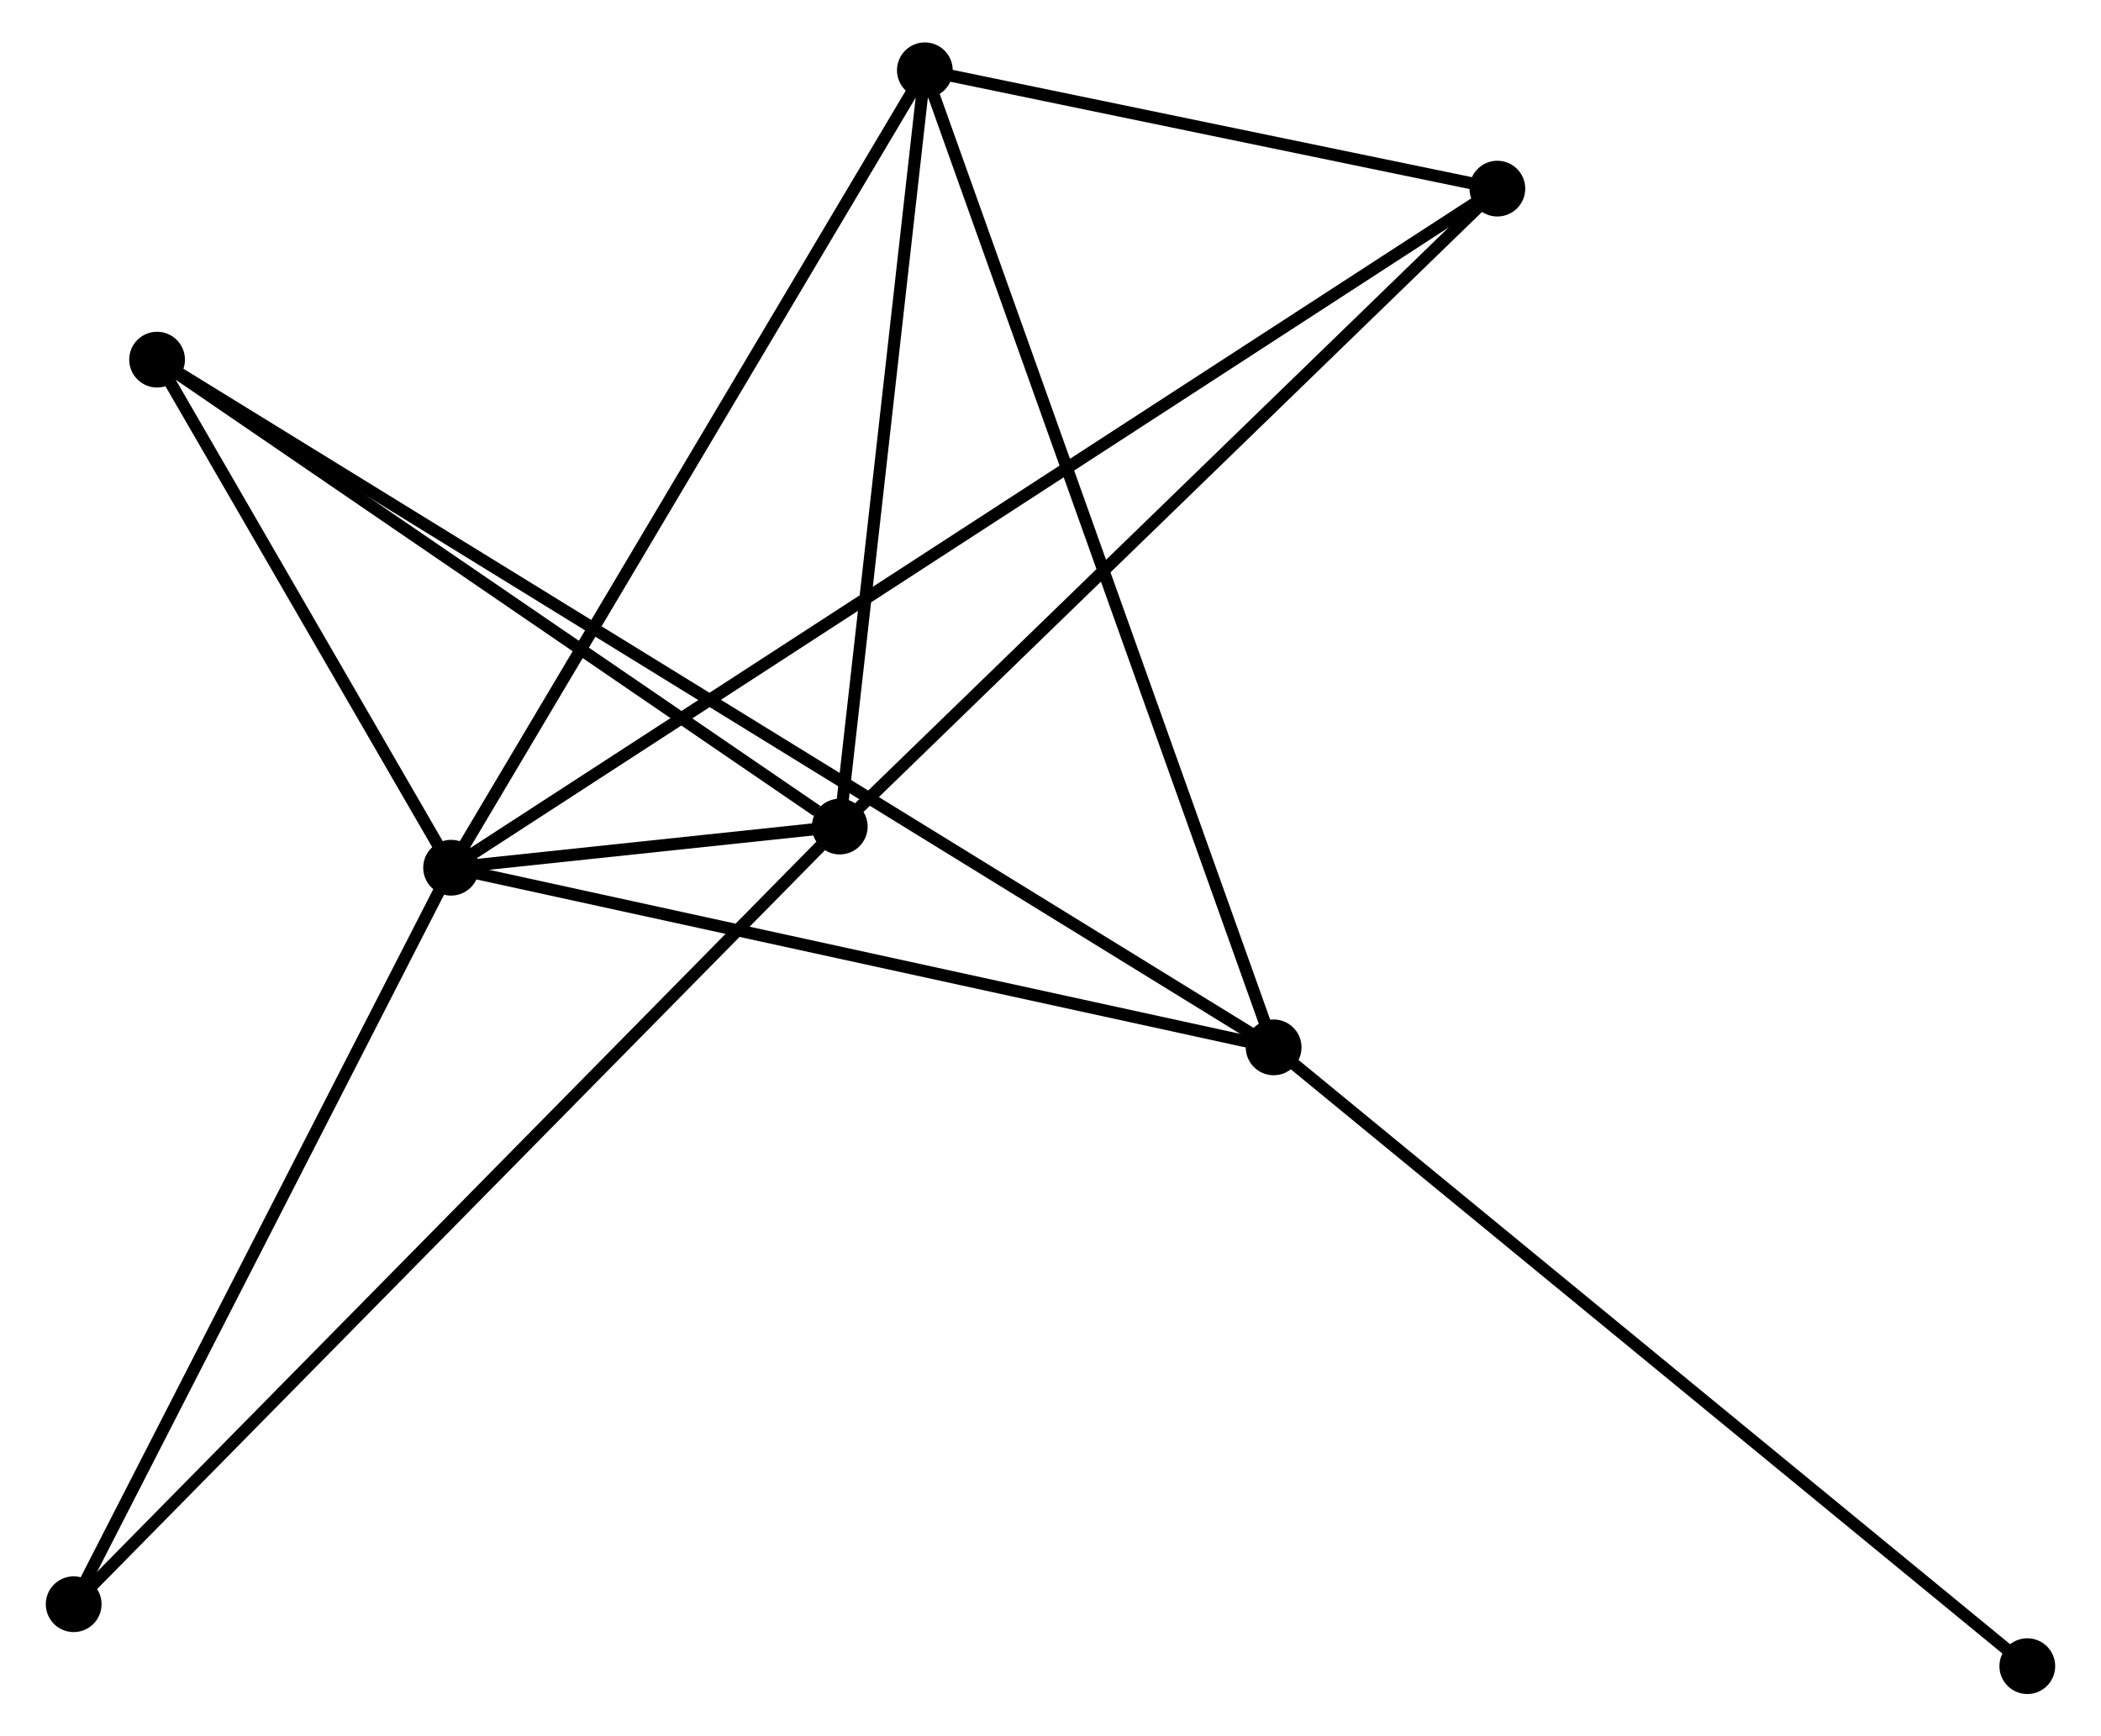 <?xml version="1.0" encoding="UTF-8" standalone="no"?>
<!DOCTYPE svg PUBLIC "-//W3C//DTD SVG 1.1//EN"
 "http://www.w3.org/Graphics/SVG/1.1/DTD/svg11.dtd">
<!-- Generated by graphviz version 2.36.0 (20140111.2315)
 -->
<!-- Title: %3 Pages: 1 -->
<svg width="173pt" height="143pt"
 viewBox="0.00 0.00 172.77 143.27" xmlns="http://www.w3.org/2000/svg" xmlns:xlink="http://www.w3.org/1999/xlink">
<g id="graph0" class="graph" transform="scale(1 1) rotate(0) translate(4 139.275)">
<title>%3</title>
<!-- 0 -->
<g id="node1" class="node"><title>0</title>
<ellipse fill="black" stroke="black" cx="32.936" cy="-67.68" rx="1.8" ry="1.8"/>
</g>
<!-- 1 -->
<g id="node2" class="node"><title>1</title>
<ellipse fill="black" stroke="black" cx="65" cy="-71.076" rx="1.8" ry="1.8"/>
</g>
<!-- 0&#45;&#45;1 -->
<g id="edge1" class="edge"><title>0&#45;&#45;1</title>
<path fill="none" stroke="black" d="M35.039,-67.903C40.947,-68.529 57.617,-70.294 63.172,-70.883"/>
</g>
<!-- 2 -->
<g id="node3" class="node"><title>2</title>
<ellipse fill="black" stroke="black" cx="100.793" cy="-52.857" rx="1.8" ry="1.8"/>
</g>
<!-- 0&#45;&#45;2 -->
<g id="edge2" class="edge"><title>0&#45;&#45;2</title>
<path fill="none" stroke="black" d="M34.893,-67.252C44.802,-65.088 89.334,-55.36 98.956,-53.258"/>
</g>
<!-- 3 -->
<g id="node4" class="node"><title>3</title>
<ellipse fill="black" stroke="black" cx="72.02" cy="-133.475" rx="1.8" ry="1.8"/>
</g>
<!-- 0&#45;&#45;3 -->
<g id="edge3" class="edge"><title>0&#45;&#45;3</title>
<path fill="none" stroke="black" d="M33.902,-69.306C39.262,-78.33 65.31,-122.179 70.944,-131.663"/>
</g>
<!-- 4 -->
<g id="node5" class="node"><title>4</title>
<ellipse fill="black" stroke="black" cx="119.25" cy="-123.712" rx="1.8" ry="1.8"/>
</g>
<!-- 0&#45;&#45;4 -->
<g id="edge4" class="edge"><title>0&#45;&#45;4</title>
<path fill="none" stroke="black" d="M34.738,-68.85C46.068,-76.205 107.296,-115.952 117.736,-122.729"/>
</g>
<!-- 5 -->
<g id="node6" class="node"><title>5</title>
<ellipse fill="black" stroke="black" cx="8.68" cy="-109.601" rx="1.8" ry="1.8"/>
</g>
<!-- 0&#45;&#45;5 -->
<g id="edge5" class="edge"><title>0&#45;&#45;5</title>
<path fill="none" stroke="black" d="M31.893,-69.481C27.904,-76.377 13.628,-101.05 9.691,-107.853"/>
</g>
<!-- 6 -->
<g id="node7" class="node"><title>6</title>
<ellipse fill="black" stroke="black" cx="1.8" cy="-6.912" rx="1.8" ry="1.8"/>
</g>
<!-- 0&#45;&#45;6 -->
<g id="edge6" class="edge"><title>0&#45;&#45;6</title>
<path fill="none" stroke="black" d="M32.037,-65.927C27.491,-57.053 7.058,-17.174 2.643,-8.557"/>
</g>
<!-- 1&#45;&#45;3 -->
<g id="edge7" class="edge"><title>1&#45;&#45;3</title>
<path fill="none" stroke="black" d="M65.202,-72.876C66.21,-81.829 70.674,-121.51 71.774,-131.29"/>
</g>
<!-- 1&#45;&#45;4 -->
<g id="edge8" class="edge"><title>1&#45;&#45;4</title>
<path fill="none" stroke="black" d="M66.341,-72.377C73.781,-79.596 109.937,-114.676 117.757,-122.263"/>
</g>
<!-- 1&#45;&#45;5 -->
<g id="edge9" class="edge"><title>1&#45;&#45;5</title>
<path fill="none" stroke="black" d="M63.126,-72.358C54.423,-78.312 18.035,-103.202 10.179,-108.576"/>
</g>
<!-- 1&#45;&#45;6 -->
<g id="edge10" class="edge"><title>1&#45;&#45;6</title>
<path fill="none" stroke="black" d="M63.438,-69.49C54.618,-60.536 11.162,-16.417 3.091,-8.223"/>
</g>
<!-- 2&#45;&#45;3 -->
<g id="edge11" class="edge"><title>2&#45;&#45;3</title>
<path fill="none" stroke="black" d="M100.082,-54.85C96.101,-66.003 76.622,-120.581 72.706,-131.551"/>
</g>
<!-- 2&#45;&#45;5 -->
<g id="edge12" class="edge"><title>2&#45;&#45;5</title>
<path fill="none" stroke="black" d="M99.195,-53.842C88.014,-60.729 21.647,-101.613 10.323,-108.589"/>
</g>
<!-- 7 -->
<g id="node8" class="node"><title>7</title>
<ellipse fill="black" stroke="black" cx="162.969" cy="-1.8" rx="1.8" ry="1.8"/>
</g>
<!-- 2&#45;&#45;7 -->
<g id="edge13" class="edge"><title>2&#45;&#45;7</title>
<path fill="none" stroke="black" d="M102.33,-51.595C110.858,-44.592 152.295,-10.565 161.258,-3.205"/>
</g>
<!-- 3&#45;&#45;4 -->
<g id="edge14" class="edge"><title>3&#45;&#45;4</title>
<path fill="none" stroke="black" d="M74.049,-133.055C81.818,-131.449 109.616,-125.703 117.281,-124.119"/>
</g>
</g>
</svg>
